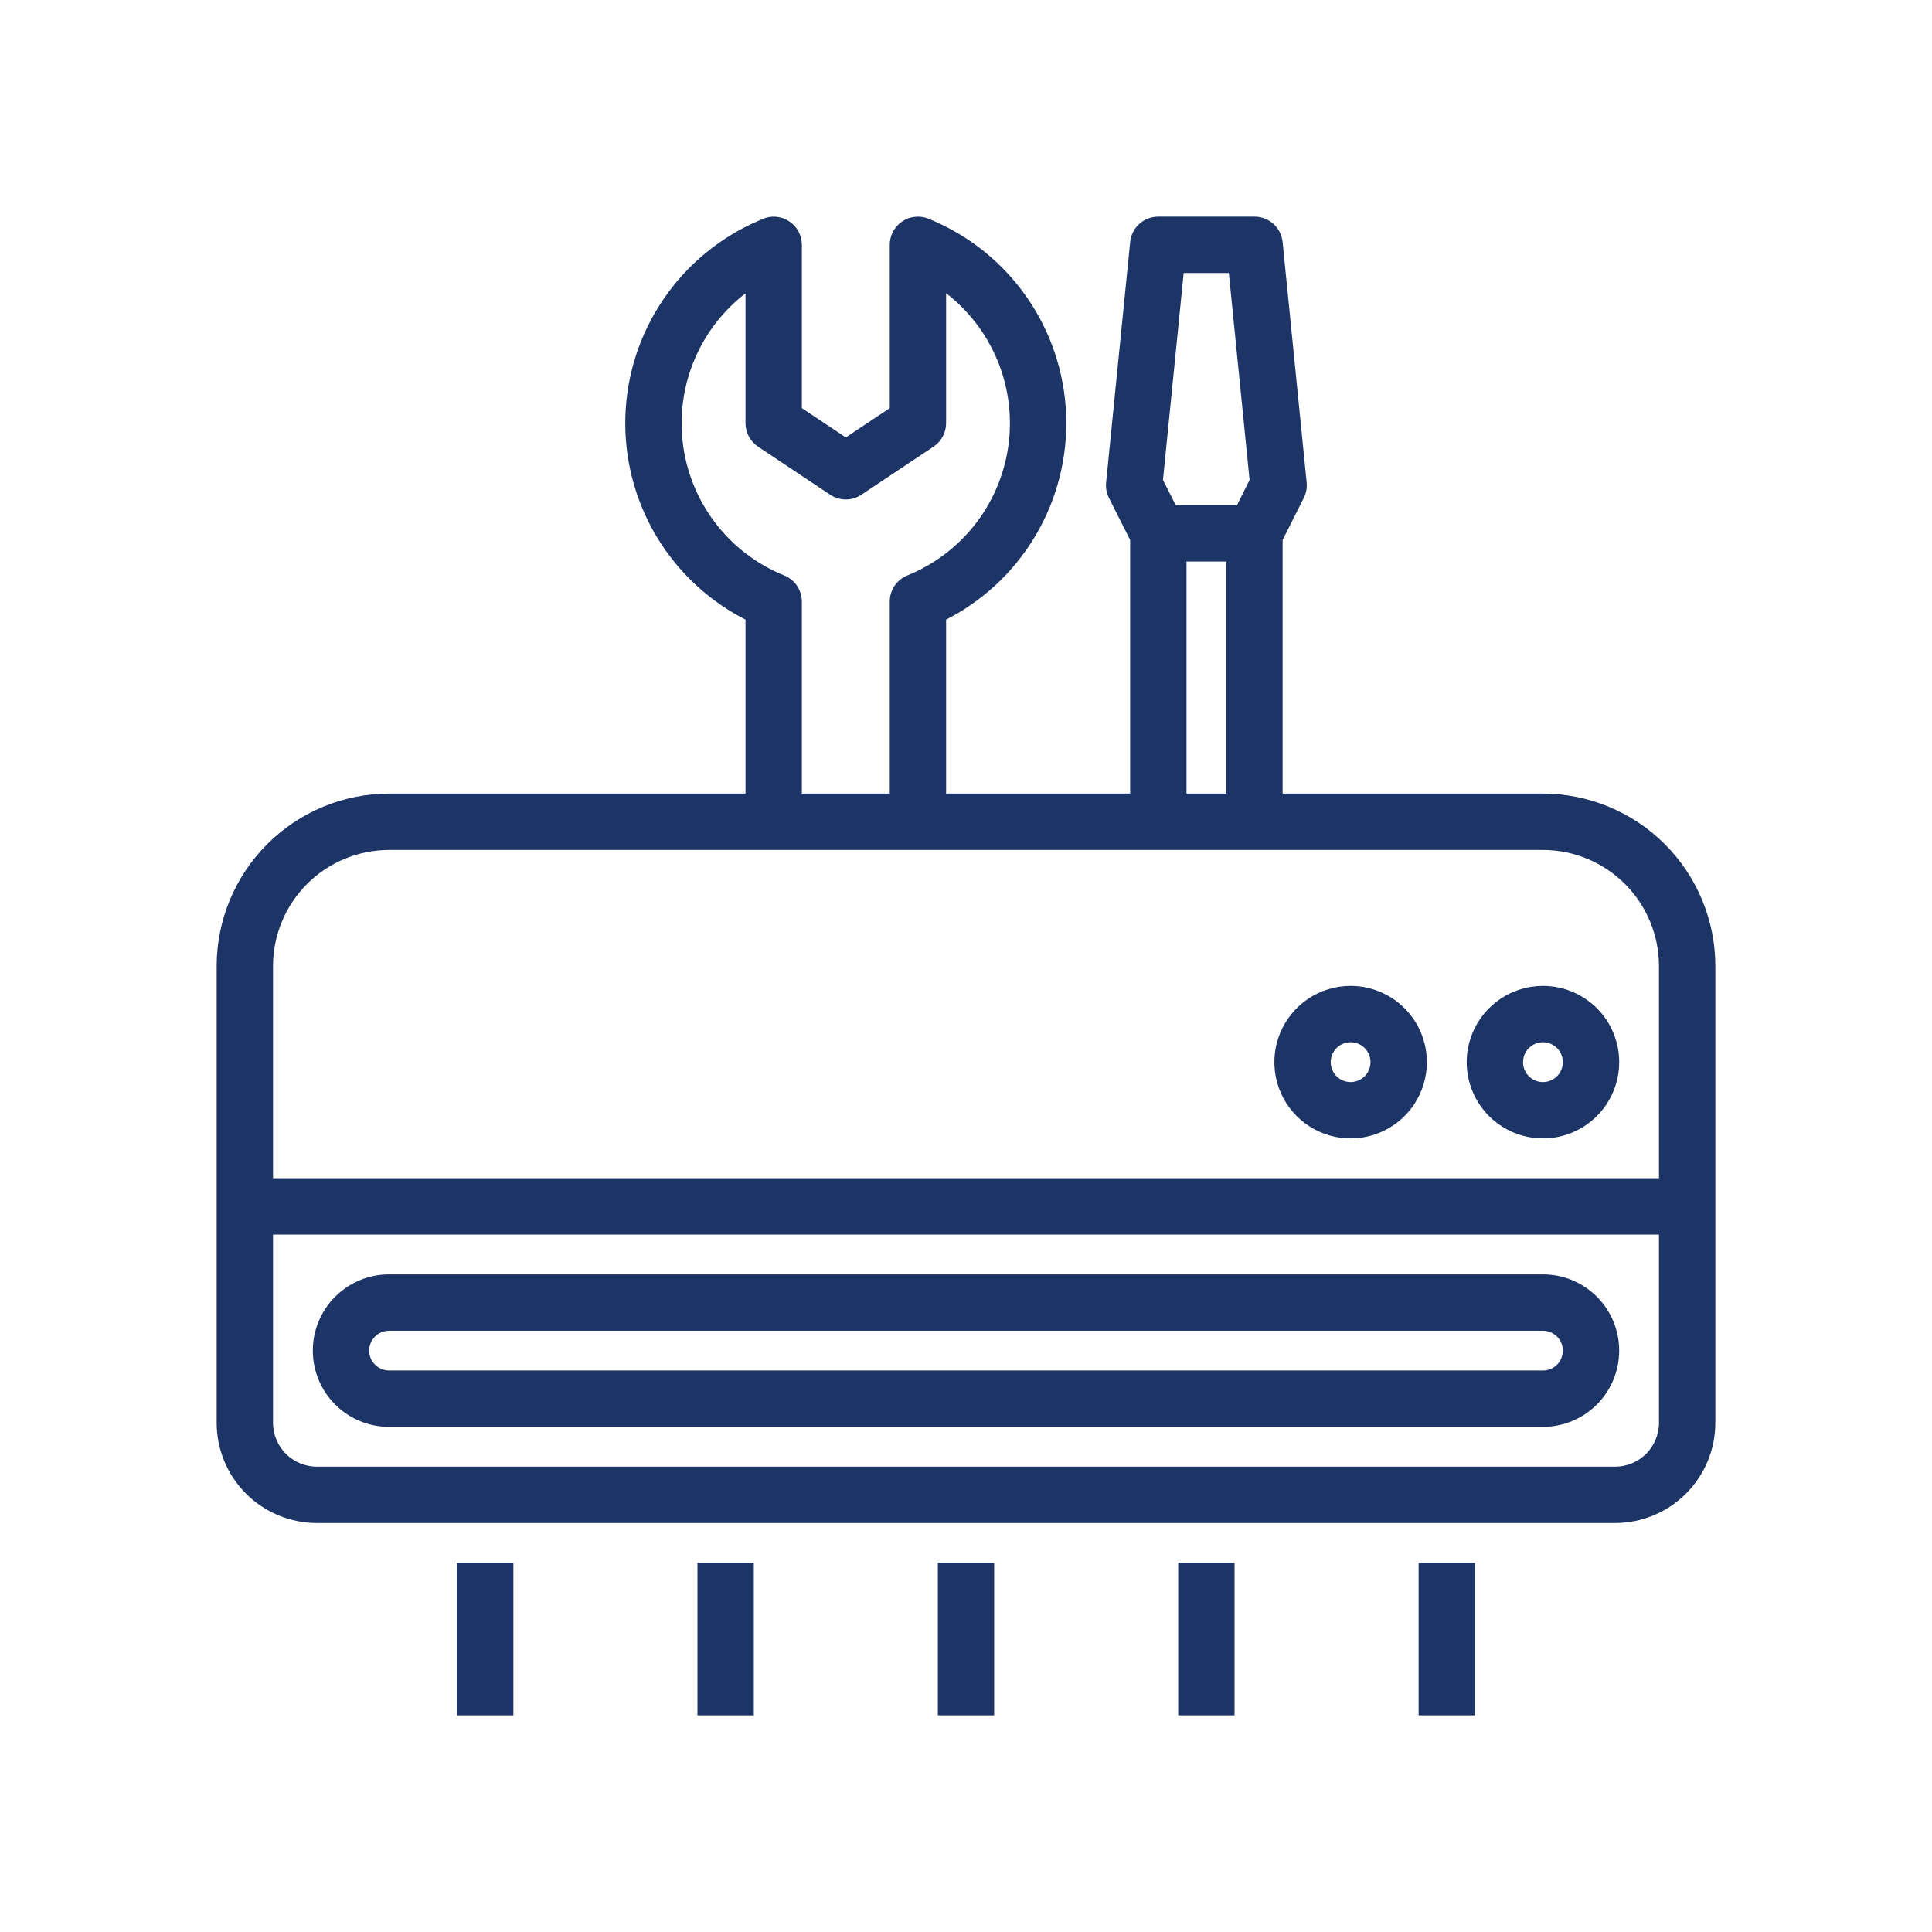 <svg width="70" height="70" viewBox="0 0 70 70" fill="none" xmlns="http://www.w3.org/2000/svg">
<path d="M55.903 28.903H46.322V19.528L47.106 17.97C47.18 17.823 47.21 17.658 47.193 17.494L46.322 8.784C46.301 8.569 46.199 8.369 46.038 8.224C45.877 8.079 45.668 7.999 45.451 8H41.968C41.751 7.999 41.542 8.079 41.38 8.224C41.219 8.369 41.118 8.569 41.097 8.784L40.226 17.494C40.209 17.658 40.239 17.823 40.313 17.971L41.097 19.528V28.903H34.129V22.358C35.482 21.686 36.613 20.638 37.384 19.339C38.156 18.04 38.536 16.545 38.478 15.035C38.421 13.525 37.929 12.064 37.061 10.828C36.193 9.591 34.986 8.631 33.585 8.064C33.453 8.01 33.31 7.99 33.168 8.005C33.026 8.019 32.89 8.069 32.771 8.149C32.653 8.228 32.556 8.336 32.489 8.462C32.422 8.588 32.387 8.729 32.387 8.871V14.868L30.645 16.029L28.903 14.868V8.871C28.903 8.726 28.866 8.582 28.797 8.454C28.727 8.326 28.626 8.218 28.503 8.139C28.381 8.06 28.241 8.013 28.095 8.003C27.95 7.992 27.804 8.018 27.672 8.079L27.599 8.112C26.216 8.695 25.029 9.663 24.18 10.9C23.33 12.138 22.854 13.594 22.808 15.094C22.762 16.595 23.148 18.077 23.919 19.365C24.691 20.652 25.816 21.691 27.161 22.358V28.903H14.097C12.48 28.905 10.931 29.549 9.788 30.691C8.645 31.834 8.002 33.384 8 35V51.548C8 52.472 8.367 53.359 9.02 54.012C9.674 54.665 10.56 55.032 11.484 55.032H58.516C59.44 55.032 60.326 54.665 60.979 54.012C61.633 53.359 62 52.472 62 51.548V35C61.998 33.384 61.355 31.834 60.212 30.691C59.069 29.549 57.519 28.905 55.903 28.903ZM42.751 9.742H44.659L45.428 17.417L44.913 18.452H42.506L41.983 17.417L42.751 9.742ZM42.839 20.194H44.58V28.903H42.839V20.194ZM28.358 20.989C27.339 20.577 26.451 19.898 25.787 19.023C25.122 18.147 24.707 17.109 24.584 16.017C24.462 14.925 24.636 13.82 25.09 12.82C25.544 11.819 26.259 10.959 27.161 10.332V15.334C27.161 15.477 27.197 15.618 27.264 15.745C27.332 15.871 27.43 15.979 27.549 16.058L30.162 17.8C30.305 17.896 30.473 17.947 30.645 17.947C30.817 17.947 30.985 17.896 31.128 17.8L33.741 16.058C33.861 15.979 33.958 15.871 34.026 15.745C34.093 15.618 34.129 15.477 34.129 15.334V10.327C35.03 10.955 35.745 11.815 36.198 12.816C36.651 13.818 36.826 14.922 36.703 16.015C36.58 17.107 36.165 18.145 35.501 19.021C34.837 19.896 33.949 20.576 32.93 20.989C32.77 21.054 32.632 21.166 32.535 21.31C32.439 21.453 32.387 21.623 32.387 21.796V28.903H28.903V21.796C28.903 21.623 28.851 21.453 28.754 21.309C28.657 21.166 28.519 21.054 28.358 20.989ZM58.516 53.29H11.484C11.022 53.29 10.579 53.107 10.252 52.78C9.925 52.453 9.742 52.01 9.742 51.548V44.581H60.258V51.548C60.258 52.01 60.074 52.453 59.748 52.78C59.421 53.107 58.978 53.29 58.516 53.29ZM60.258 42.839H9.742V35C9.743 33.846 10.203 32.739 11.019 31.922C11.835 31.106 12.942 30.647 14.097 30.645H55.903C57.057 30.647 58.164 31.106 58.981 31.922C59.797 32.739 60.256 33.846 60.258 35V42.839Z" fill="#1D3566" stroke="#1D3566" stroke-width="0.3"/>
<path d="M55.904 46.323H14.097C13.404 46.323 12.74 46.598 12.25 47.088C11.76 47.578 11.484 48.242 11.484 48.935C11.484 49.629 11.76 50.293 12.25 50.783C12.74 51.273 13.404 51.548 14.097 51.548H55.904C56.596 51.548 57.261 51.273 57.751 50.783C58.241 50.293 58.516 49.629 58.516 48.935C58.516 48.242 58.241 47.578 57.751 47.088C57.261 46.598 56.596 46.323 55.904 46.323ZM55.904 49.806H14.097C13.866 49.806 13.645 49.715 13.481 49.551C13.318 49.388 13.226 49.166 13.226 48.935C13.226 48.705 13.318 48.483 13.481 48.32C13.645 48.156 13.866 48.065 14.097 48.065H55.904C56.134 48.065 56.356 48.156 56.519 48.32C56.683 48.483 56.774 48.705 56.774 48.935C56.774 49.166 56.683 49.388 56.519 49.551C56.356 49.715 56.134 49.806 55.904 49.806Z" fill="#1D3566" stroke="#1D3566" stroke-width="0.3"/>
<path d="M55.904 35.871C55.387 35.871 54.882 36.024 54.452 36.311C54.023 36.599 53.688 37.007 53.49 37.484C53.292 37.962 53.24 38.487 53.341 38.994C53.442 39.501 53.691 39.966 54.056 40.332C54.422 40.697 54.887 40.946 55.394 41.047C55.901 41.148 56.426 41.096 56.904 40.898C57.381 40.7 57.789 40.365 58.076 39.936C58.364 39.506 58.517 39.001 58.517 38.484C58.517 37.791 58.242 37.126 57.752 36.636C57.261 36.146 56.597 35.871 55.904 35.871ZM55.904 39.355C55.732 39.355 55.563 39.304 55.42 39.208C55.277 39.112 55.165 38.976 55.099 38.817C55.033 38.658 55.016 38.483 55.05 38.314C55.083 38.145 55.166 37.99 55.288 37.868C55.41 37.746 55.565 37.663 55.734 37.63C55.903 37.596 56.078 37.613 56.237 37.679C56.396 37.745 56.532 37.857 56.628 38C56.724 38.143 56.775 38.312 56.775 38.484C56.775 38.715 56.683 38.937 56.52 39.1C56.356 39.263 56.135 39.355 55.904 39.355Z" fill="#1D3566" stroke="#1D3566" stroke-width="0.3"/>
<path d="M48.935 35.871C48.418 35.871 47.913 36.024 47.483 36.311C47.054 36.599 46.719 37.007 46.521 37.484C46.323 37.962 46.272 38.487 46.373 38.994C46.473 39.501 46.722 39.966 47.088 40.332C47.453 40.697 47.919 40.946 48.425 41.047C48.932 41.148 49.458 41.096 49.935 40.898C50.413 40.7 50.821 40.365 51.108 39.936C51.395 39.506 51.548 39.001 51.548 38.484C51.548 37.791 51.273 37.126 50.783 36.636C50.293 36.146 49.628 35.871 48.935 35.871ZM48.935 39.355C48.763 39.355 48.594 39.304 48.451 39.208C48.308 39.112 48.196 38.976 48.13 38.817C48.065 38.658 48.047 38.483 48.081 38.314C48.114 38.145 48.197 37.99 48.319 37.868C48.441 37.746 48.596 37.663 48.765 37.63C48.934 37.596 49.109 37.613 49.269 37.679C49.428 37.745 49.564 37.857 49.659 38C49.755 38.143 49.806 38.312 49.806 38.484C49.806 38.715 49.714 38.937 49.551 39.1C49.388 39.263 49.166 39.355 48.935 39.355Z" fill="#1D3566" stroke="#1D3566" stroke-width="0.3"/>
<path d="M34.129 56.774H35.871V62H34.129V56.774Z" fill="#1D3566" stroke="#1D3566" stroke-width="0.3"/>
<path d="M16.709 56.774H18.451V62H16.709V56.774Z" fill="#1D3566" stroke="#1D3566" stroke-width="0.3"/>
<path d="M25.42 56.774H27.162V62H25.42V56.774Z" fill="#1D3566" stroke="#1D3566" stroke-width="0.3"/>
<path d="M42.838 56.774H44.58V62H42.838V56.774Z" fill="#1D3566" stroke="#1D3566" stroke-width="0.3"/>
<path d="M51.549 56.774H53.291V62H51.549V56.774Z" fill="#1D3566" stroke="#1D3566" stroke-width="0.3"/>
</svg>
